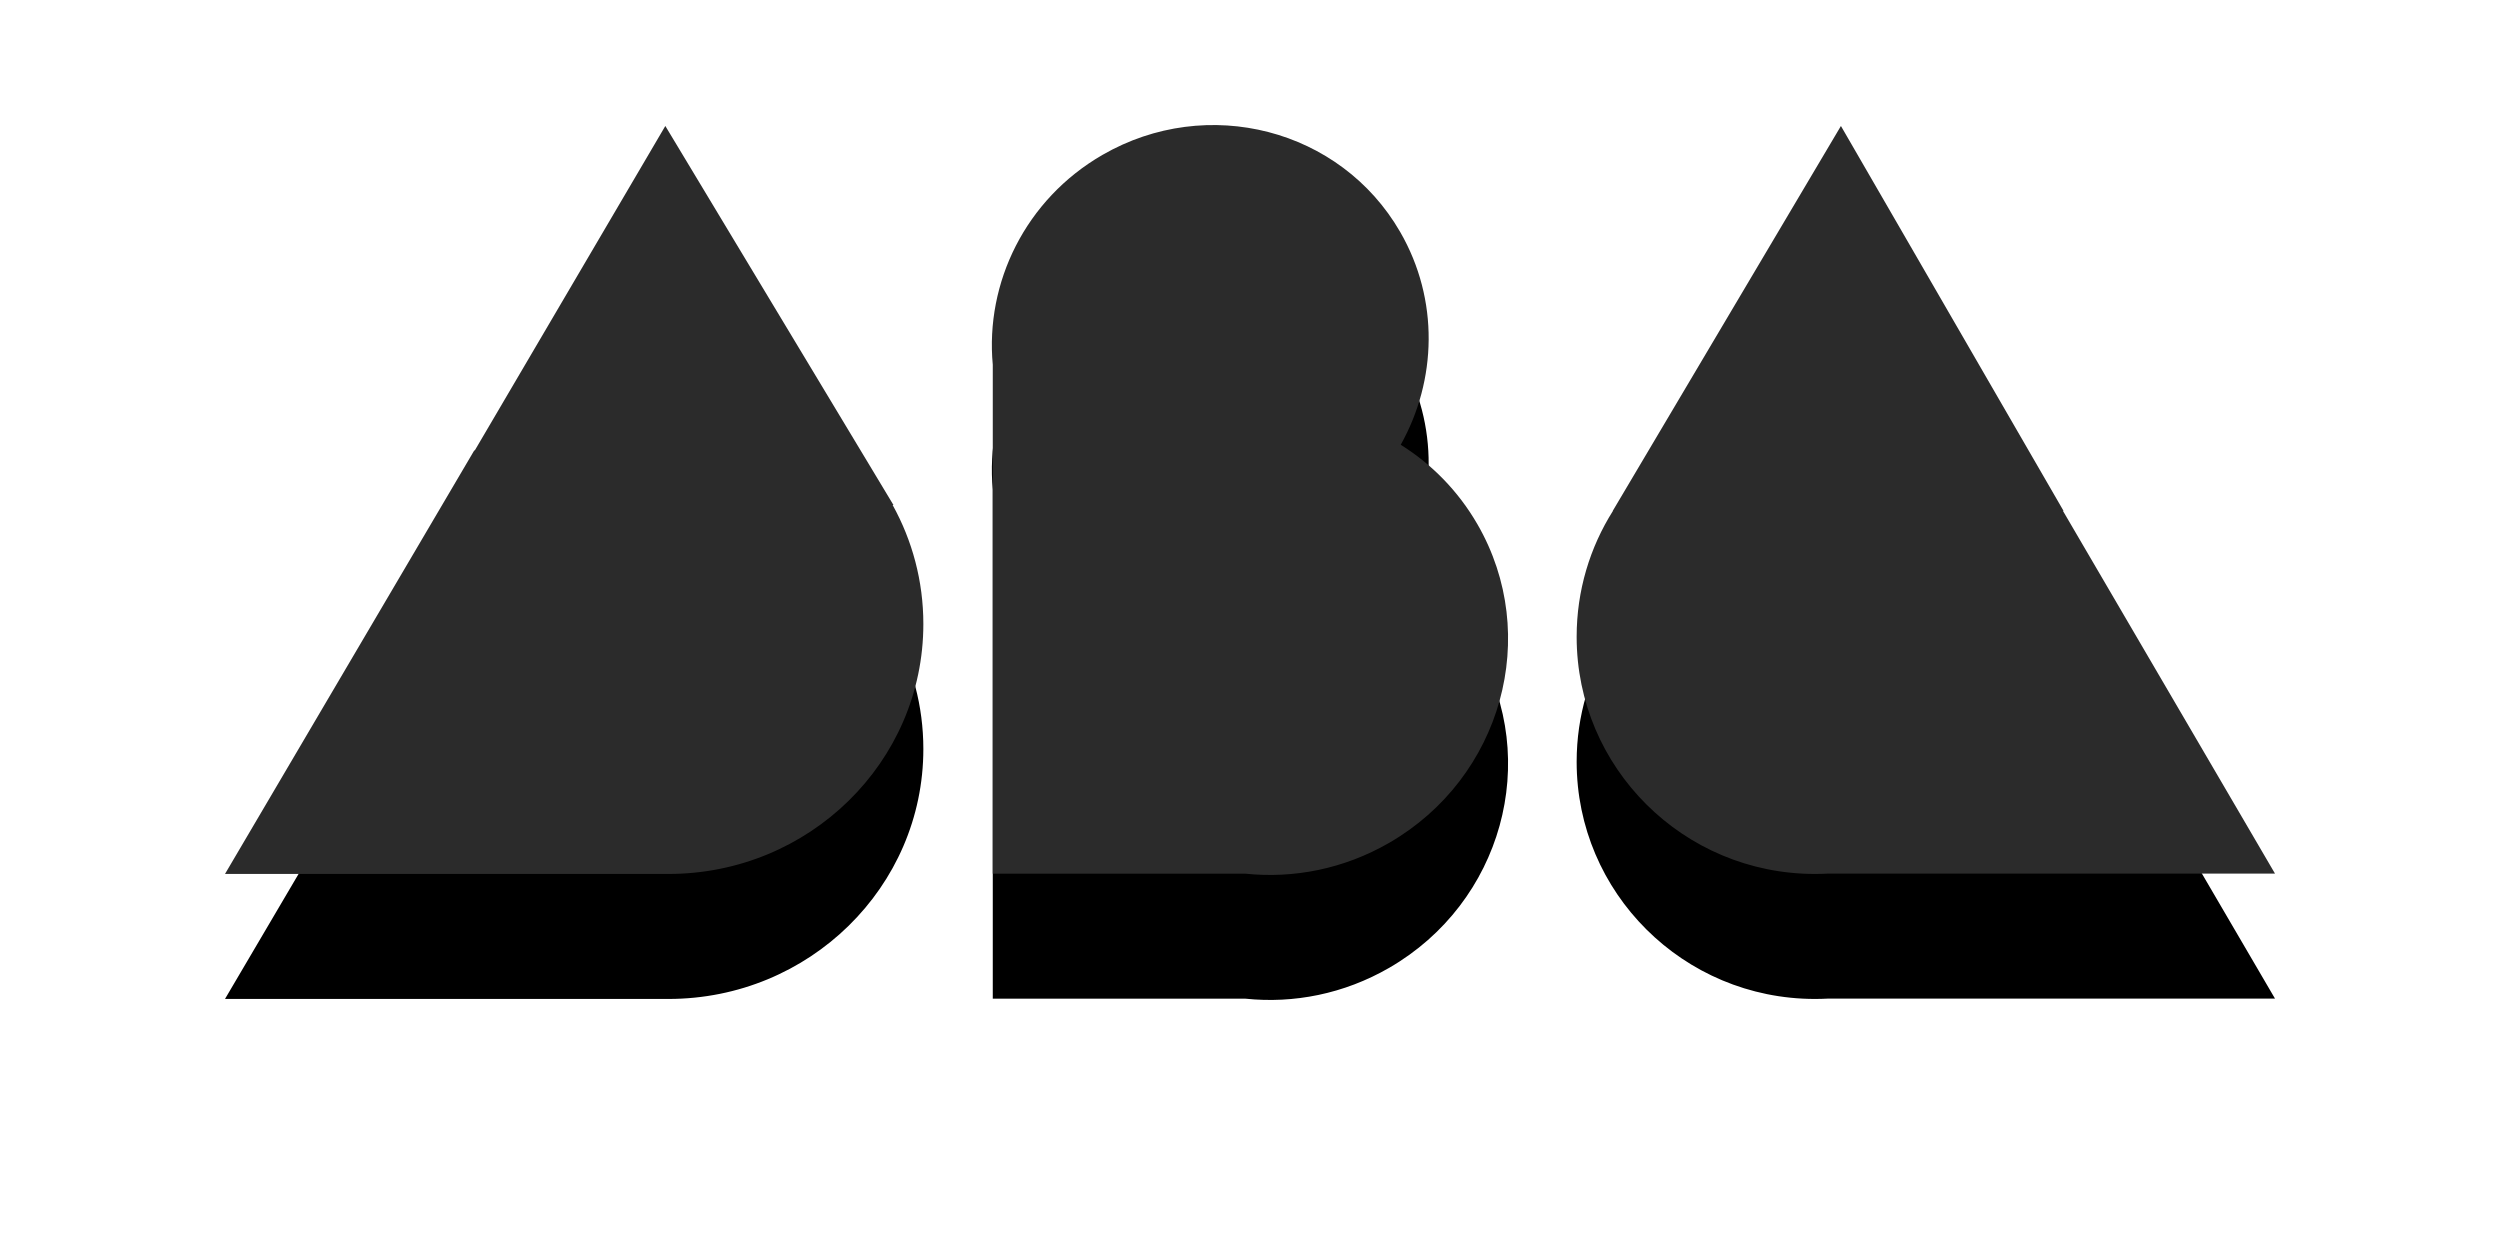 <?xml version="1.0" encoding="UTF-8"?>
<svg width="100px" height="50px" viewBox="0 0 100 50" version="1.1" xmlns="http://www.w3.org/2000/svg" xmlns:xlink="http://www.w3.org/1999/xlink">
    <!-- Generator: Sketch 51.3 (57544) - http://www.bohemiancoding.com/sketch -->
    <title>logo--black</title>
    <desc>Created with Sketch.</desc>
    <defs>
        <path d="M73.517,15.434 L82,29.944 L64.122,29.944 C63.949,29.953 63.774,29.958 63.598,29.958 C58.334,29.958 54.066,25.71 54.066,20.471 C54.066,18.62 54.598,16.893 55.519,15.434 L55.511,15.434 L64.637,0.039 L73.541,15.434 L73.517,15.434 Z M40.825,29.948 L30.711,29.948 L30.711,9.591 C30.406,6.311 32.017,2.975 35.099,1.196 C39.295,-1.226 44.626,0.153 47.007,4.278 C48.573,6.99 48.473,10.213 47.029,12.791 C48.261,13.561 49.324,14.632 50.098,15.972 C52.658,20.405 51.076,26.11 46.566,28.714 C44.755,29.76 42.746,30.147 40.825,29.948 Z M17.736,29.958 L0,29.958 L9.976,13.007 L9.986,13.027 L17.613,0.039 L26.738,15.2 L26.705,15.2 C27.489,16.616 27.934,18.237 27.934,19.961 C27.934,25.482 23.368,29.958 17.736,29.958 Z" id="path-1"></path>
        <filter x="-21.3%" y="-41.7%" width="142.7%" height="216.7%" filterUnits="objectBoundingBox" id="filter-2">
            <feOffset dx="0" dy="5" in="SourceAlpha" result="shadowOffsetOuter1"></feOffset>
            <feGaussianBlur stdDeviation="5" in="shadowOffsetOuter1" result="shadowBlurOuter1"></feGaussianBlur>
            <feColorMatrix values="0 0 0 0 0   0 0 0 0 0   0 0 0 0 0  0 0 0 0.1 0" type="matrix" in="shadowBlurOuter1"></feColorMatrix>
        </filter>
    </defs>
    <g id="Web-Pages-V4" stroke="none" stroke-width="1" fill="none" fill-rule="evenodd">
        <g id="Homepage-(1)" transform="translate(-145, -7208)" fill-rule="nonzero">
            <g id="Footer" transform="translate(0, 7053)">
                <g id="foooter__left" transform="translate(154, 160)">
                    <g id="logo--black">
                        <use fill="black" fill-opacity="1" filter="url(#filter-2)" xlink:href="#path-1"></use>
                        <use fill="#2B2B2B" xlink:href="#path-1"></use>
                    </g>
                </g>
            </g>
        </g>
    </g>
</svg>